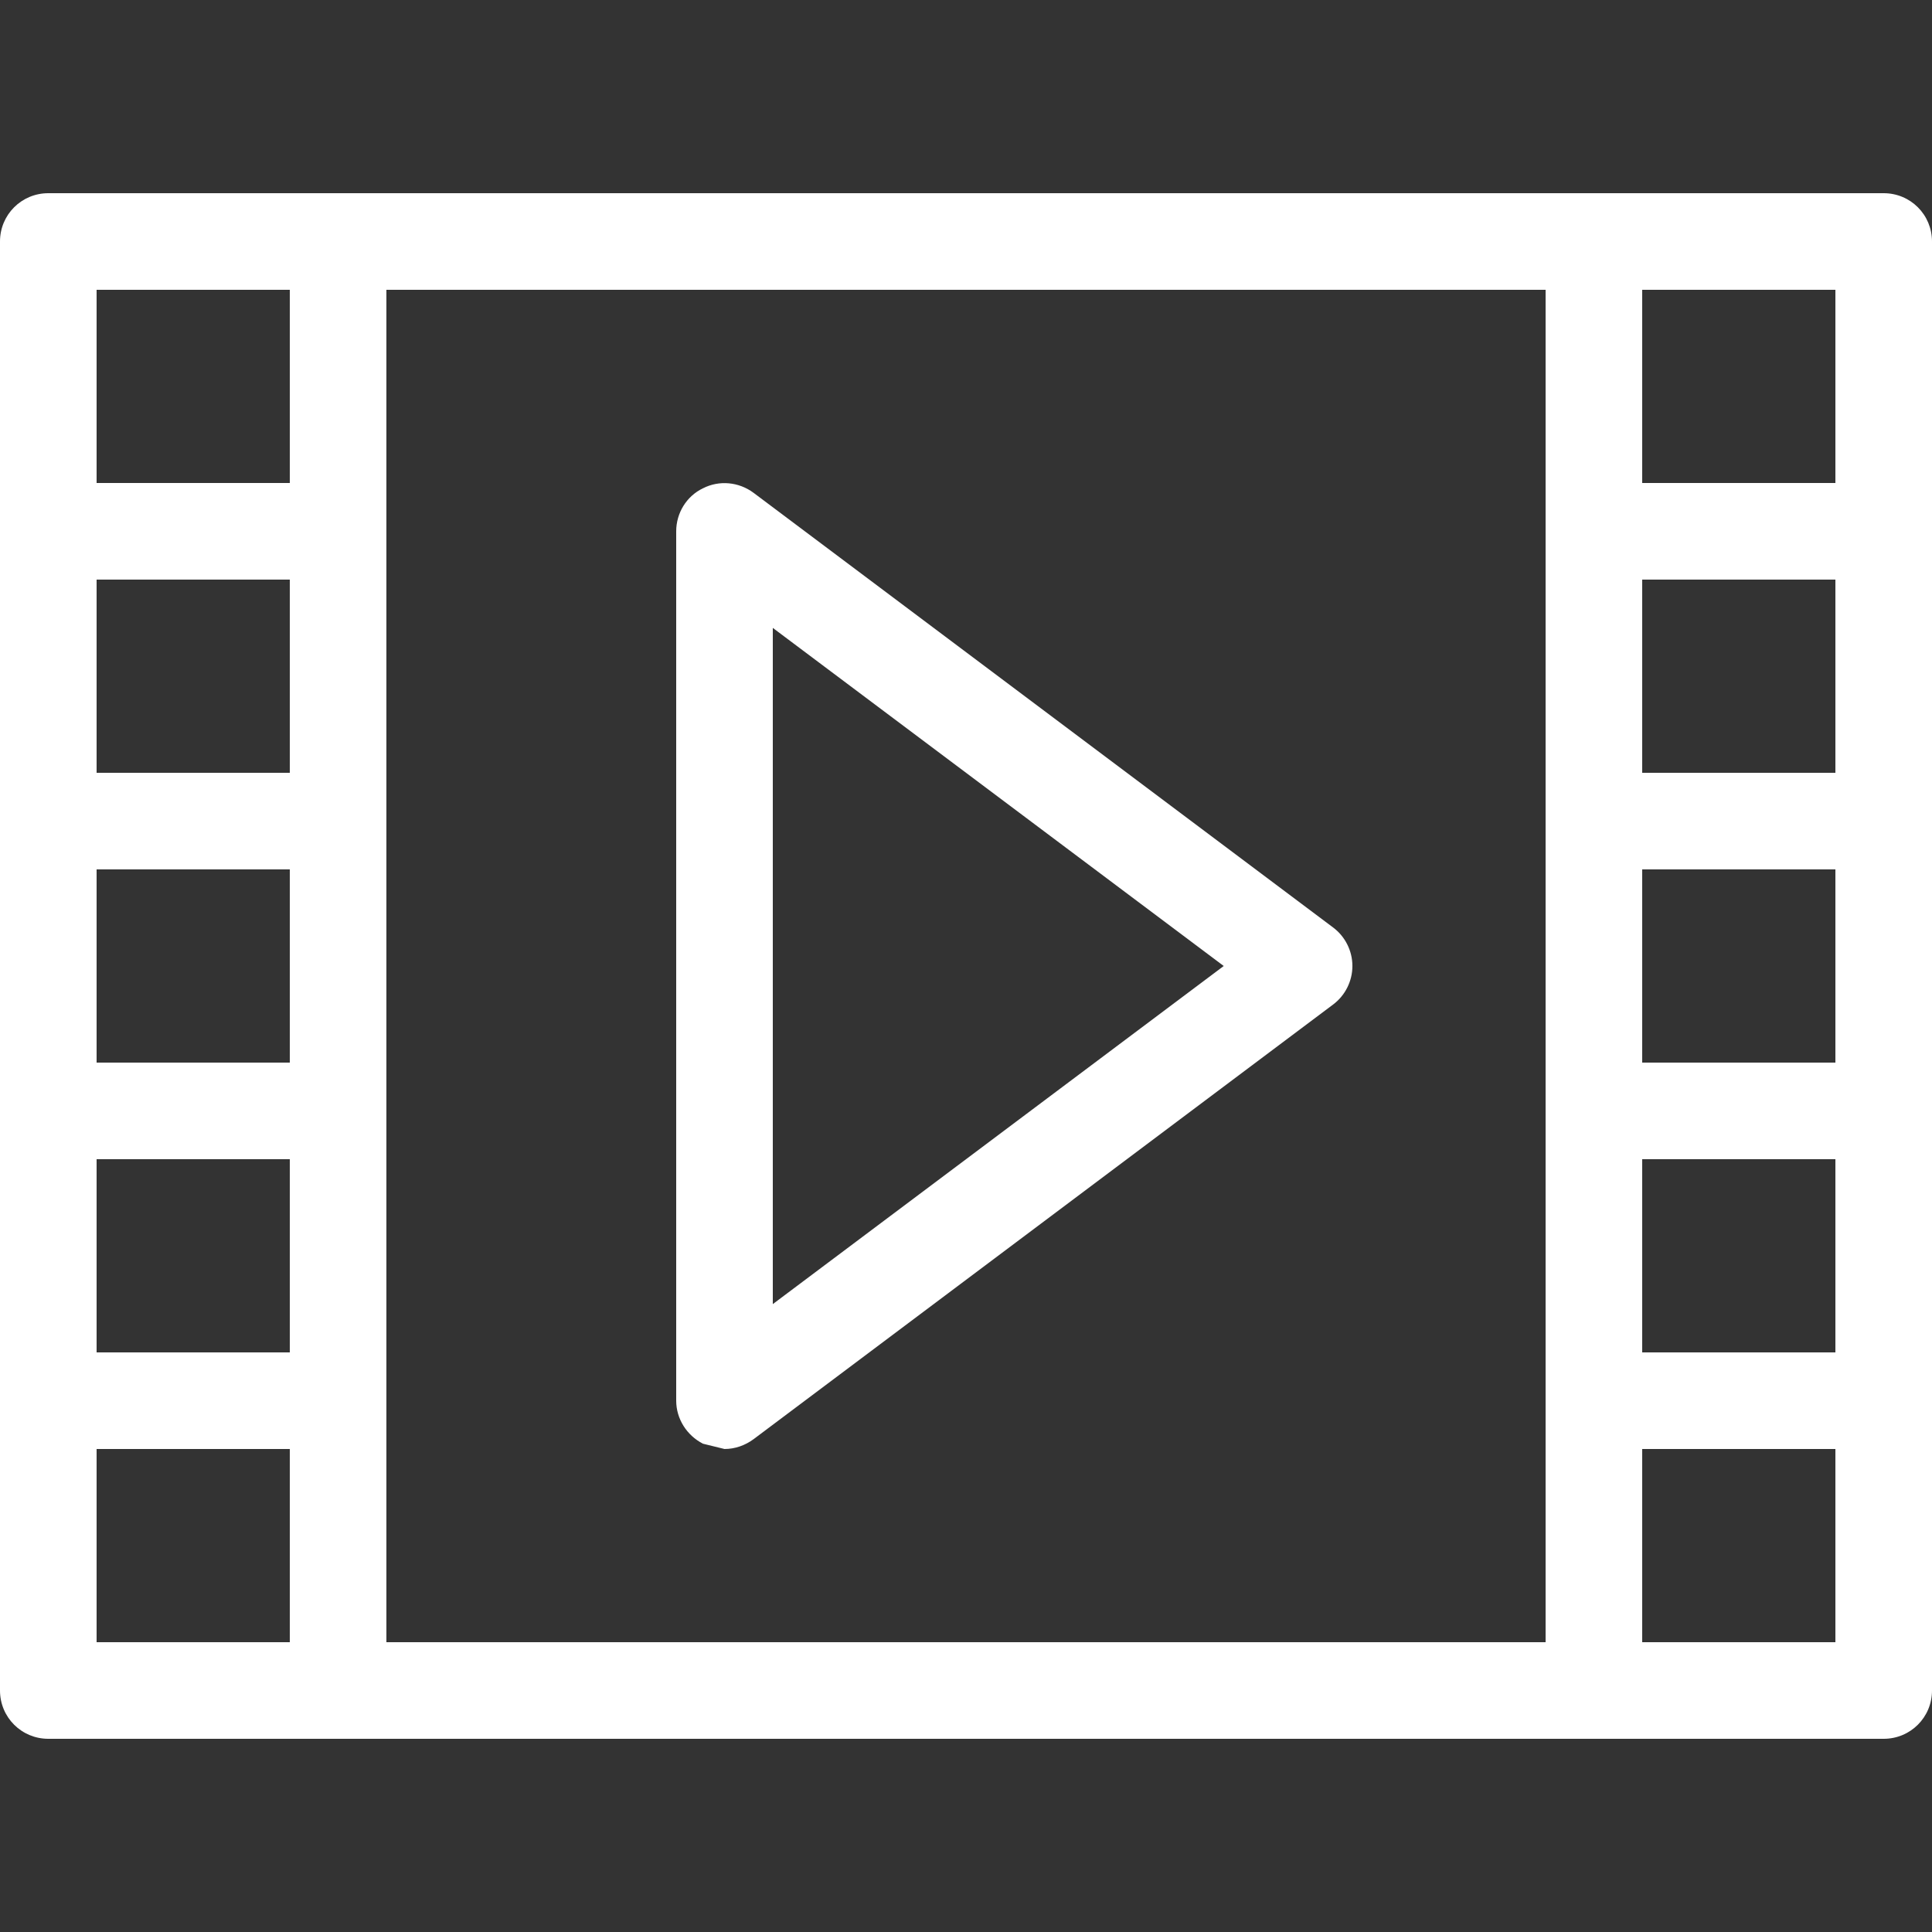 <?xml version="1.0" encoding="utf-8"?>
<!-- Generator: Adobe Illustrator 24.1.1, SVG Export Plug-In . SVG Version: 6.00 Build 0)  -->
<svg version="1.1" id="Layer_1" xmlns="http://www.w3.org/2000/svg" xmlns:xlink="http://www.w3.org/1999/xlink" x="0px" y="0px"
	 viewBox="0 0 512 512" style=" enable-background:new 0 0 512 512;" xml:space="preserve"  fill="#ffffff">
<rect x="0" y="0" width="512" height="512" fill="#333333" stroke="none"/>
<g>
	<path d="M192,384l-5.7-1.4c-4.3-2.2-7.1-6.6-7.1-11.4V140.8c0-4.8,2.7-9.3,7.1-11.4c4.3-2.2,9.5-1.7,13.4,1.2l153.6,115.2
		c3.2,2.4,5.1,6.2,5.1,10.2s-1.9,7.8-5.1,10.2L199.7,381.4C197.4,383.1,194.7,384,192,384z M204.8,166.4v179.2L324.3,256
		L204.8,166.4z"/>
	<path d="M499.2,51.2H12.8C5.7,51.2,0,56.9,0,64v384c0,7.1,5.7,12.8,12.8,12.8h486.4c7.1,0,12.8-5.7,12.8-12.8V64
		C512,56.9,506.3,51.2,499.2,51.2z M76.8,281.6H25.6v-51.2h51.2V281.6z M76.8,204.8H25.6v-51.2h51.2V204.8z M25.6,307.2h51.2v51.2
		H25.6V307.2z M102.4,76.8h307.2v358.4H102.4V76.8z M435.2,230.4h51.2v51.2h-51.2V230.4z M435.2,204.8v-51.2h51.2v51.2H435.2z
		 M435.2,307.2h51.2v51.2h-51.2V307.2z M486.4,128h-51.2V76.8h51.2V128z M76.8,76.8V128H25.6V76.8H76.8z M25.6,384h51.2v51.2H25.6
		V384z M435.2,435.2V384h51.2v51.2H435.2z"/>
</g>
</svg>

